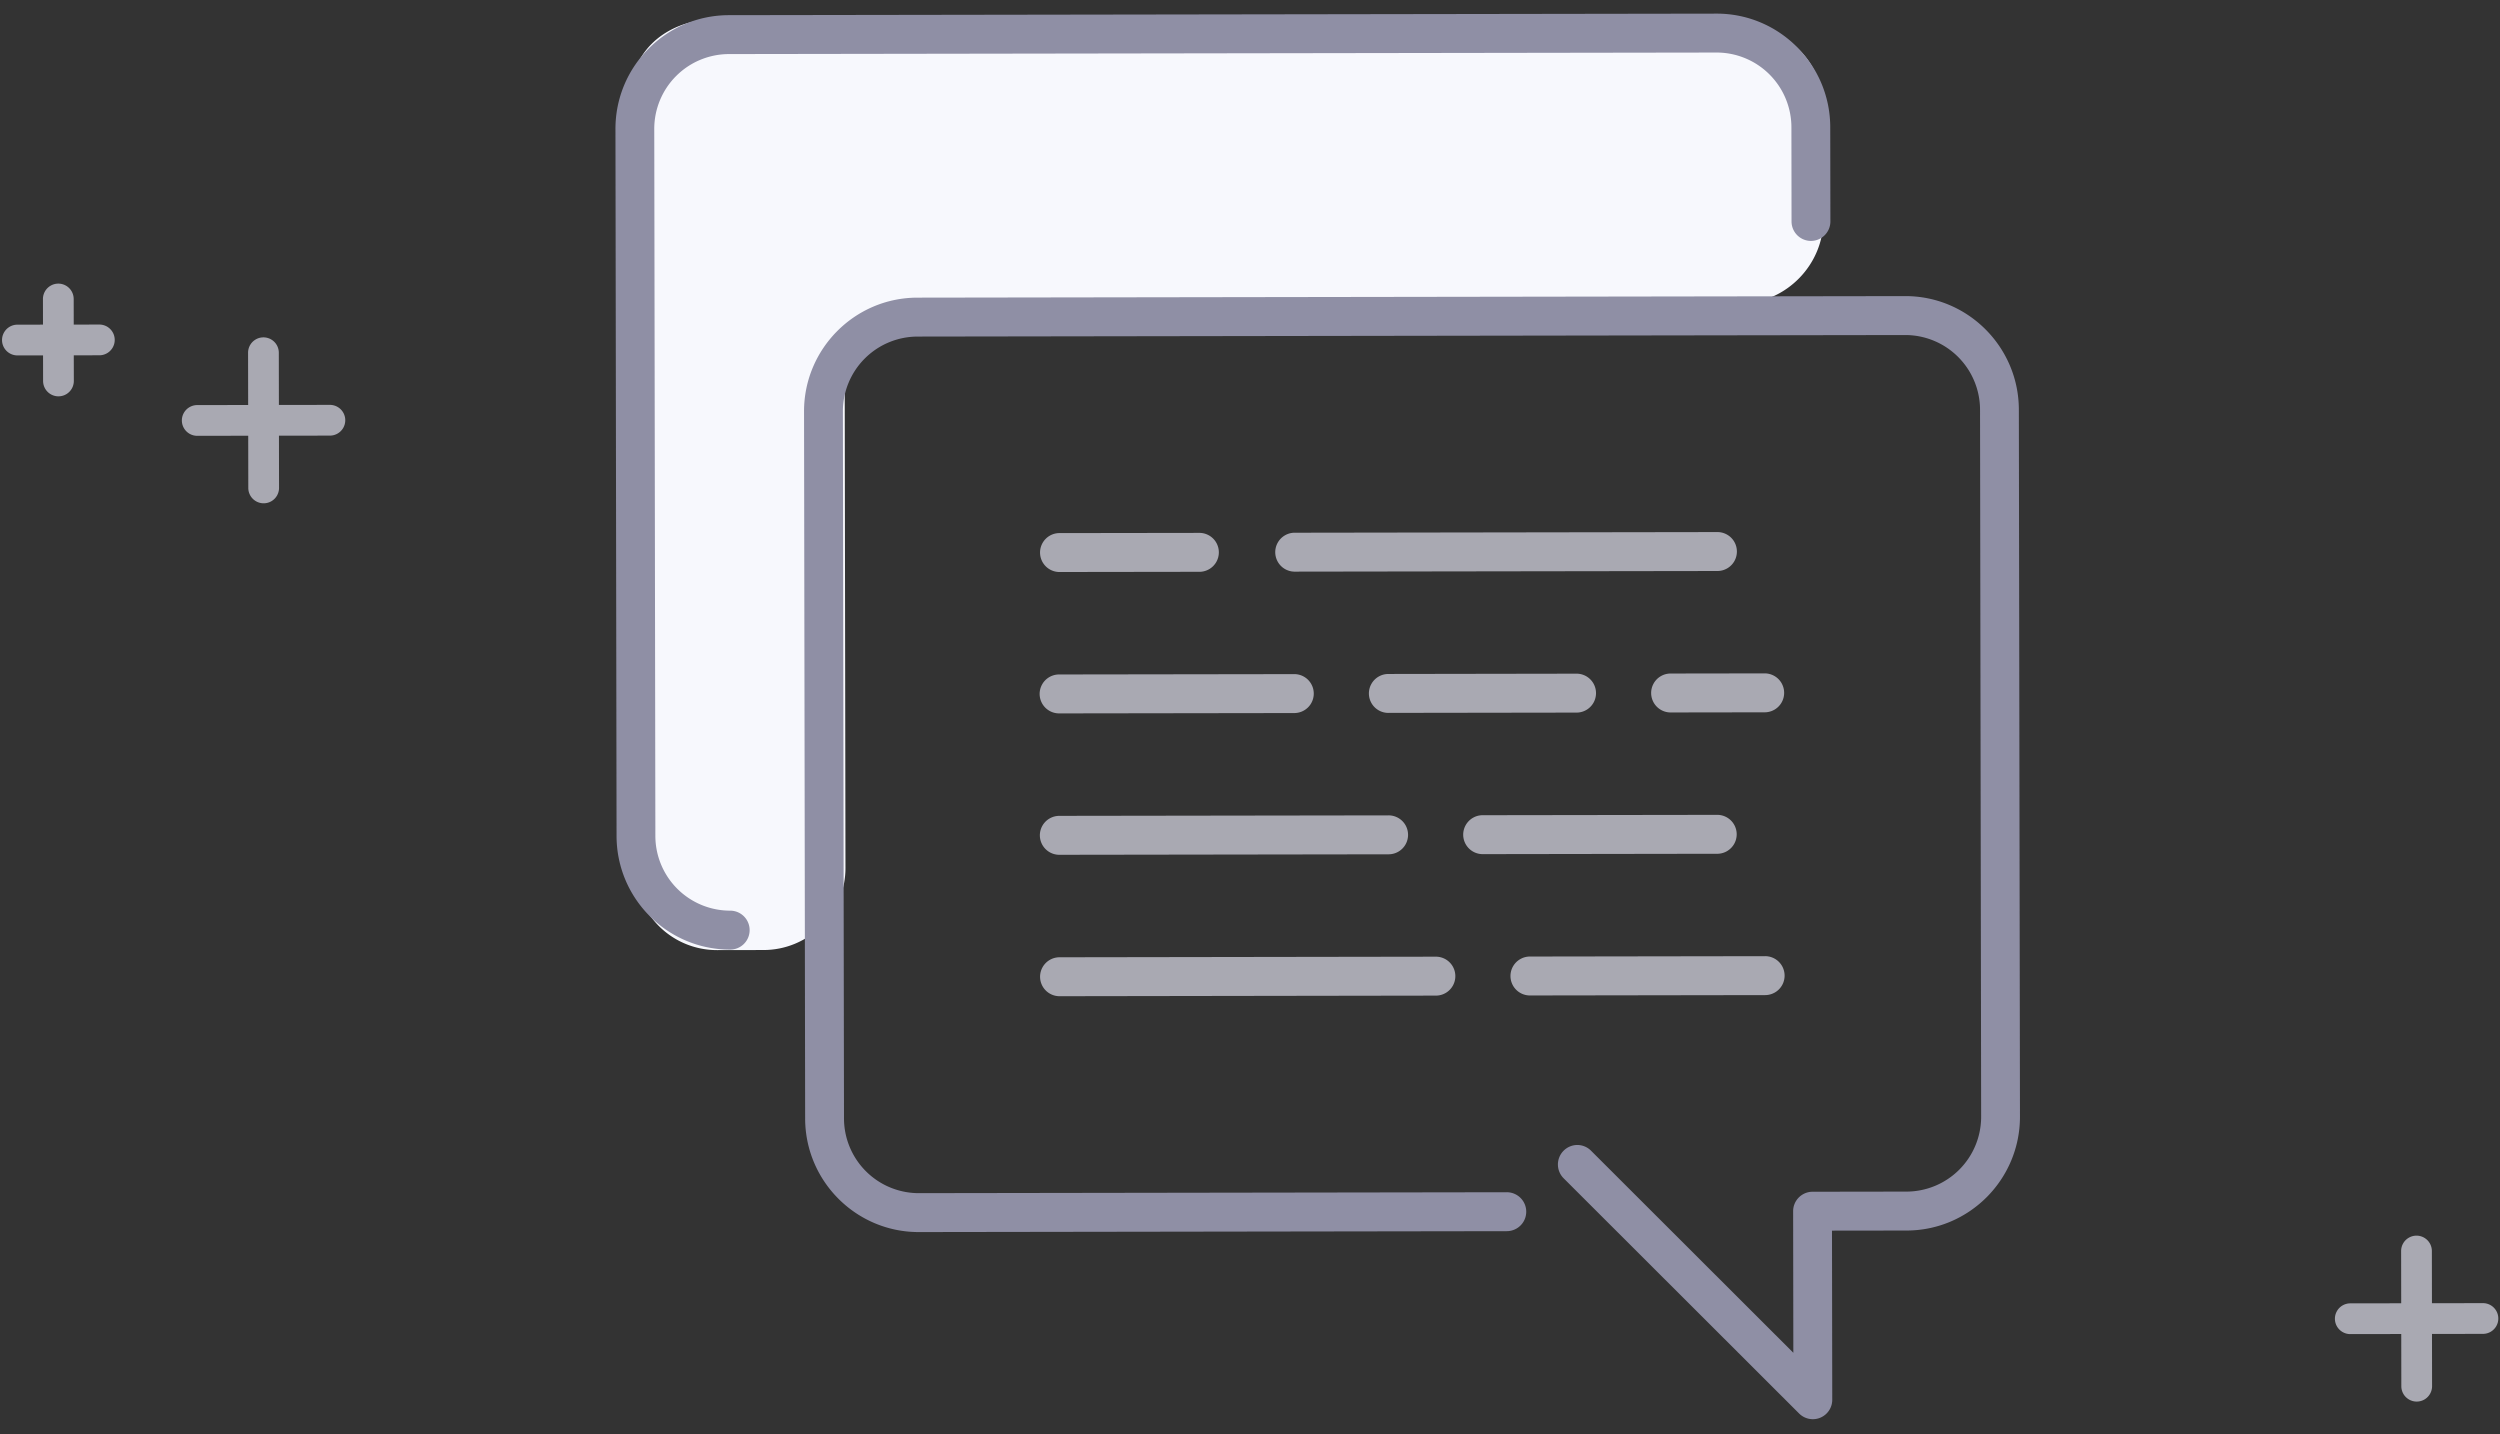 <svg xmlns="http://www.w3.org/2000/svg" viewBox="0 0 122 70"><rect x="0" y="0" width="122" height="70" fill="#333333" stroke="none"/><path fill="#A9A9B2" d="M16.098 19.758l-2.488.004-.004-2.55a.75.75 0 0 0-1.5.003l.004 2.549-2.486.004a.75.75 0 0 0 .002 1.5l2.487-.004.004 2.548a.75.75 0 0 0 1.5-.002l-.004-2.548 2.487-.004a.75.75 0 0 0-.002-1.5zM4.848 15.838l-1.25.002-.002-1.25a.75.75 0 0 0-1.5.002l.002 1.25-1.25.002a.75.75 0 0 0 .003 1.5l1.25-.002.002 1.25a.75.75 0 0 0 1.5-.002L3.6 17.34l1.25-.002a.75.75 0 0 0-.003-1.5zM121.166 63.593l-2.487.004-.004-2.548a.75.75 0 0 0-1.5.002l.004 2.549-2.486.004a.75.75 0 0 0 .002 1.5l2.486-.004.004 2.548a.75.75 0 0 0 1.5-.002l-.004-2.549 2.488-.004a.75.75 0 0 0-.003-1.5z"/><path fill-rule="evenodd" clip-rule="evenodd" fill="#F7F8FD" d="M41.218 16.204l43.764-1.383c2.22-.07 4.005-1.92 4.001-4.13l-.008-5.43a4 4 0 0 0-4.008-3.998L34.922.94c-2.217.003-4.066 1.395-4.145 3.603l-.285 8.008c-.025.716.14 1.382.45 1.953l.043 27.865a3.999 3.999 0 0 0 4.008 3.996l2.27-.004a4 4 0 0 0 3.996-4.008l-.041-26.15z"/><path fill-rule="evenodd" clip-rule="evenodd" fill="#8F8FA5" d="M35.635 46.34c-3.054.004-5.542-2.481-5.547-5.542l-.054-34.5C30.029 3.238 32.51.745 35.564.74L83.768.665c3.055-.005 5.543 2.48 5.548 5.54l.007 4.6a.95.95 0 0 1-.946.952.95.95 0 0 1-.95-.948l-.006-4.6a3.651 3.651 0 0 0-3.65-3.645l-48.206.075a3.65 3.65 0 0 0-3.637 3.657l.054 34.5a3.65 3.65 0 0 0 3.649 3.644.95.95 0 0 1 .003 1.9z"/><path fill-rule="evenodd" clip-rule="evenodd" fill="#8F8FA5" d="M88.467 69.257a.95.95 0 0 1-.669-.277L76.303 57.498a.952.952 0 0 1 .667-1.623c.252 0 .49.098.67.277l9.875 9.864-.01-6.907a.95.95 0 0 1 .945-.952l4.592-.007a3.651 3.651 0 0 0 3.638-3.655l-.054-34.5a3.651 3.651 0 0 0-3.65-3.645l-48.205.075a3.651 3.651 0 0 0-3.638 3.656l.054 34.5a3.651 3.651 0 0 0 3.649 3.645l28.693-.045a.95.95 0 0 1 .003 1.9l-28.693.044c-3.055.005-5.543-2.48-5.548-5.541l-.054-34.5c-.005-3.06 2.476-5.554 5.53-5.559l48.207-.075c3.053-.005 5.542 2.481 5.546 5.541l.054 34.5c.005 3.06-2.475 5.554-5.53 5.559l-3.643.005.013 8.25a.948.948 0 0 1-.947.952z"/><path fill-rule="evenodd" clip-rule="evenodd" fill="#A9A9B2" d="M51.675 27.914a.95.95 0 0 1-.003-1.899l6.887-.01a.95.95 0 0 1 .003 1.899l-6.887.01zM63.153 27.896a.95.95 0 0 1-.003-1.899l20.659-.032a.95.95 0 0 1 .003 1.9l-20.66.031zM81.528 34.768a.95.95 0 0 1-.003-1.9l4.59-.007a.95.95 0 0 1 .003 1.9l-4.59.007zM51.686 34.814a.95.95 0 0 1-.003-1.9l11.477-.017a.95.95 0 0 1 .003 1.9l-11.477.017zM72.356 41.682a.95.95 0 0 1-.003-1.9l11.477-.017a.95.95 0 0 1 .003 1.899l-11.477.018zM51.697 41.714a.95.95 0 0 1-.003-1.9l16.068-.024a.95.95 0 0 1 .003 1.9l-16.068.024zM74.663 48.579a.95.95 0 0 1-.003-1.9l11.477-.018a.95.95 0 0 1 .003 1.9l-11.477.018zM67.754 34.79a.95.95 0 0 1-.003-1.9l9.183-.015a.95.95 0 0 1 .003 1.9l-9.183.014zM51.707 48.615a.95.95 0 0 1-.002-1.9l18.364-.029a.95.95 0 0 1 .003 1.9l-18.365.029z"/></svg>
